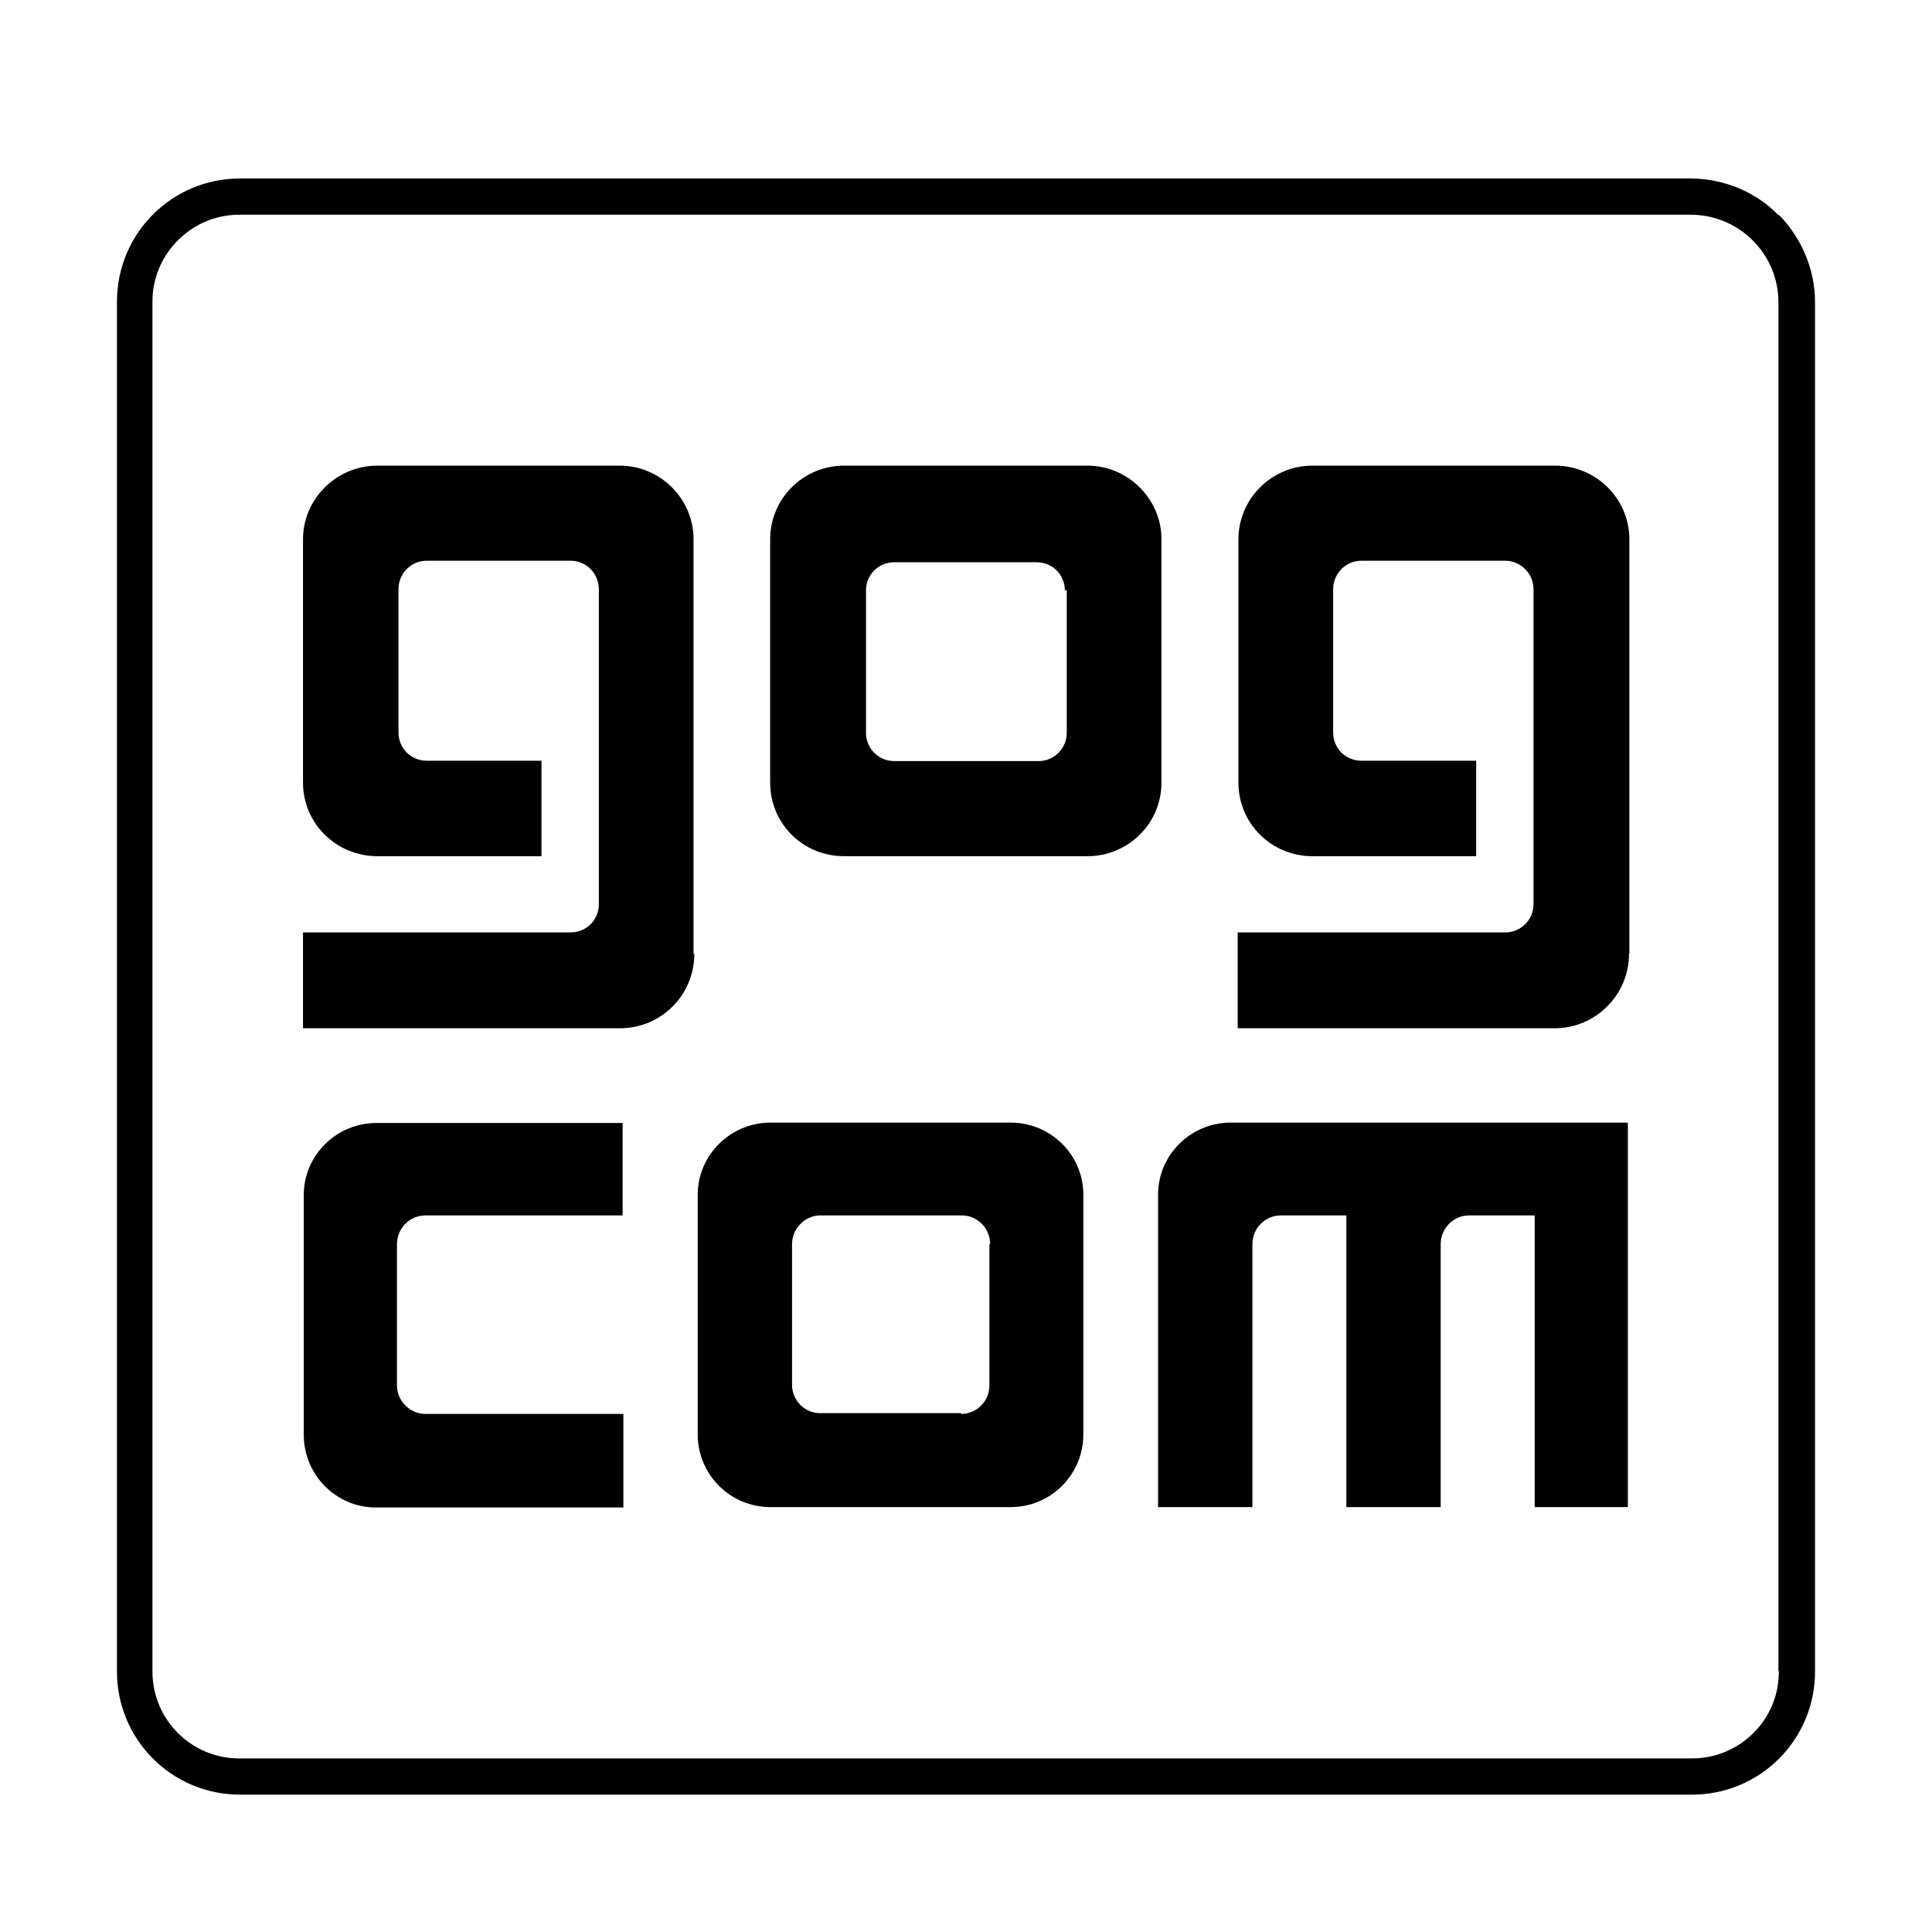 <?xml version="1.0" encoding="utf-8"?>
<!-- Generator: Adobe Illustrator 22.1.0, SVG Export Plug-In . SVG Version: 6.00 Build 0)  -->
<svg version="1.1" id="Layer_1" xmlns="http://www.w3.org/2000/svg" xmlns:xlink="http://www.w3.org/1999/xlink" x="0px" y="0px"
	 viewBox="0 0 512 512" style="enable-background:new 0 0 512 512;" xml:space="preserve">
<g>
	<title>gog-com</title>
	<g>
		<path d="M165,322.1h-52.3c-4.1,0-7.5,3.4-7.5,7.6v37.5c0,4,3.4,7.5,7.5,7.5h52.5v24.8H99.6c-10.5,0-19.1-8.6-19.1-19.3v-63.5
			c0-10.5,8.6-19.1,19.3-19.1H165V322.1z M184,252.8c0,10.9-8.8,19.7-19.7,19.7h-84v-25.4h70.9c4.2,0,7.5-3.3,7.5-7.5v-83.4
			c0-4.2-3.3-7.6-7.5-7.6h-37.9c-4.3-0.1-7.7,3.3-7.7,7.6v37.9c0,4.3,3.4,7.5,7.5,7.5h30.4v25.3H100c-10.8,0-19.7-8.6-19.7-19.5
			v-64.5c0-10.7,8.9-19.5,19.7-19.5h64.2c10.8,0,19.6,8.8,19.6,19.5v109.9L184,252.8z M431.5,399.4h-24.8v-77.3h-17.4
			c-4.1,0-7.5,3.4-7.5,7.6v69.7h-25v-77.3h-17.4c-4.1,0-7.5,3.4-7.5,7.6v69.7h-25v-82.8c0-10.5,8.6-19.1,19.3-19.1h105.2V399.4z
			 M431.7,252.8c0,10.9-8.9,19.7-19.7,19.7h-84v-25.4h70.9c4.1,0,7.5-3.3,7.5-7.5v-83.4c0-4.2-3.4-7.6-7.5-7.6h-38.1
			c-4.2,0-7.5,3.4-7.5,7.6v37.9c0,4.3,3.4,7.5,7.5,7.5h30.4v25.3h-43.4c-10.8,0-19.6-8.6-19.6-19.5v-64.5c0-10.7,8.8-19.5,19.6-19.5
			h64.3c10.9,0,19.7,8.8,19.7,19.5v109.9L431.7,252.8z M288.2,123.4h-64.5c-10.9,0-19.6,8.8-19.6,19.5v64.5
			c0,10.8,8.6,19.5,19.6,19.5h64.5c10.7,0,19.6-8.6,19.6-19.5v-64.5C307.8,132.2,298.9,123.4,288.2,123.4z M282.7,156.3v37.9
			c0,4.2-3.4,7.5-7.5,7.5H237c-4.1,0-7.5-3.3-7.5-7.5v-37.7c0-4.1,3.2-7.5,7.5-7.5h37.7c4.3,0,7.5,3.4,7.5,7.5L282.7,156.3z
			 M267.8,297.5h-63.6c-10.6,0-19.3,8.6-19.3,19.1v63.5c0,10.7,8.6,19.3,19.3,19.3h63.6c10.7,0,19.3-8.6,19.3-19.3v-63.5
			C287.1,306.1,278.5,297.5,267.8,297.5z M262.2,329.7v37.5c0,4.1-3.3,7.5-7.5,7.5v-0.2h-37.3c-4.2,0-7.5-3.4-7.5-7.5v-37.3
			c0-4.1,3.4-7.6,7.5-7.6h37.5c4.1,0,7.5,3.4,7.5,7.6H262.2z M471.4,57.1c-6.1-6.3-14.5-9.7-23.2-9.8H63.8
			C45.6,47.2,30.9,61.9,31,80.1v362.7c-0.1,18.2,14.6,32.9,32.8,32.8h384.4c18.2,0.1,32.9-14.6,32.8-32.8V80.1
			c0-8.9-3.7-17.2-9.6-23.2L471.4,57.1z M471.4,442.8c0.2,12.8-10.3,23.3-23.2,23.2H63.8c-13,0.2-23.5-10.3-23.4-23.2V80.1
			c-0.1-12.8,10.4-23.3,23.2-23.2H448c12.9,0,23.3,10.4,23.3,23.2v362.7H471.4z"/>
	</g>
</g>
</svg>
